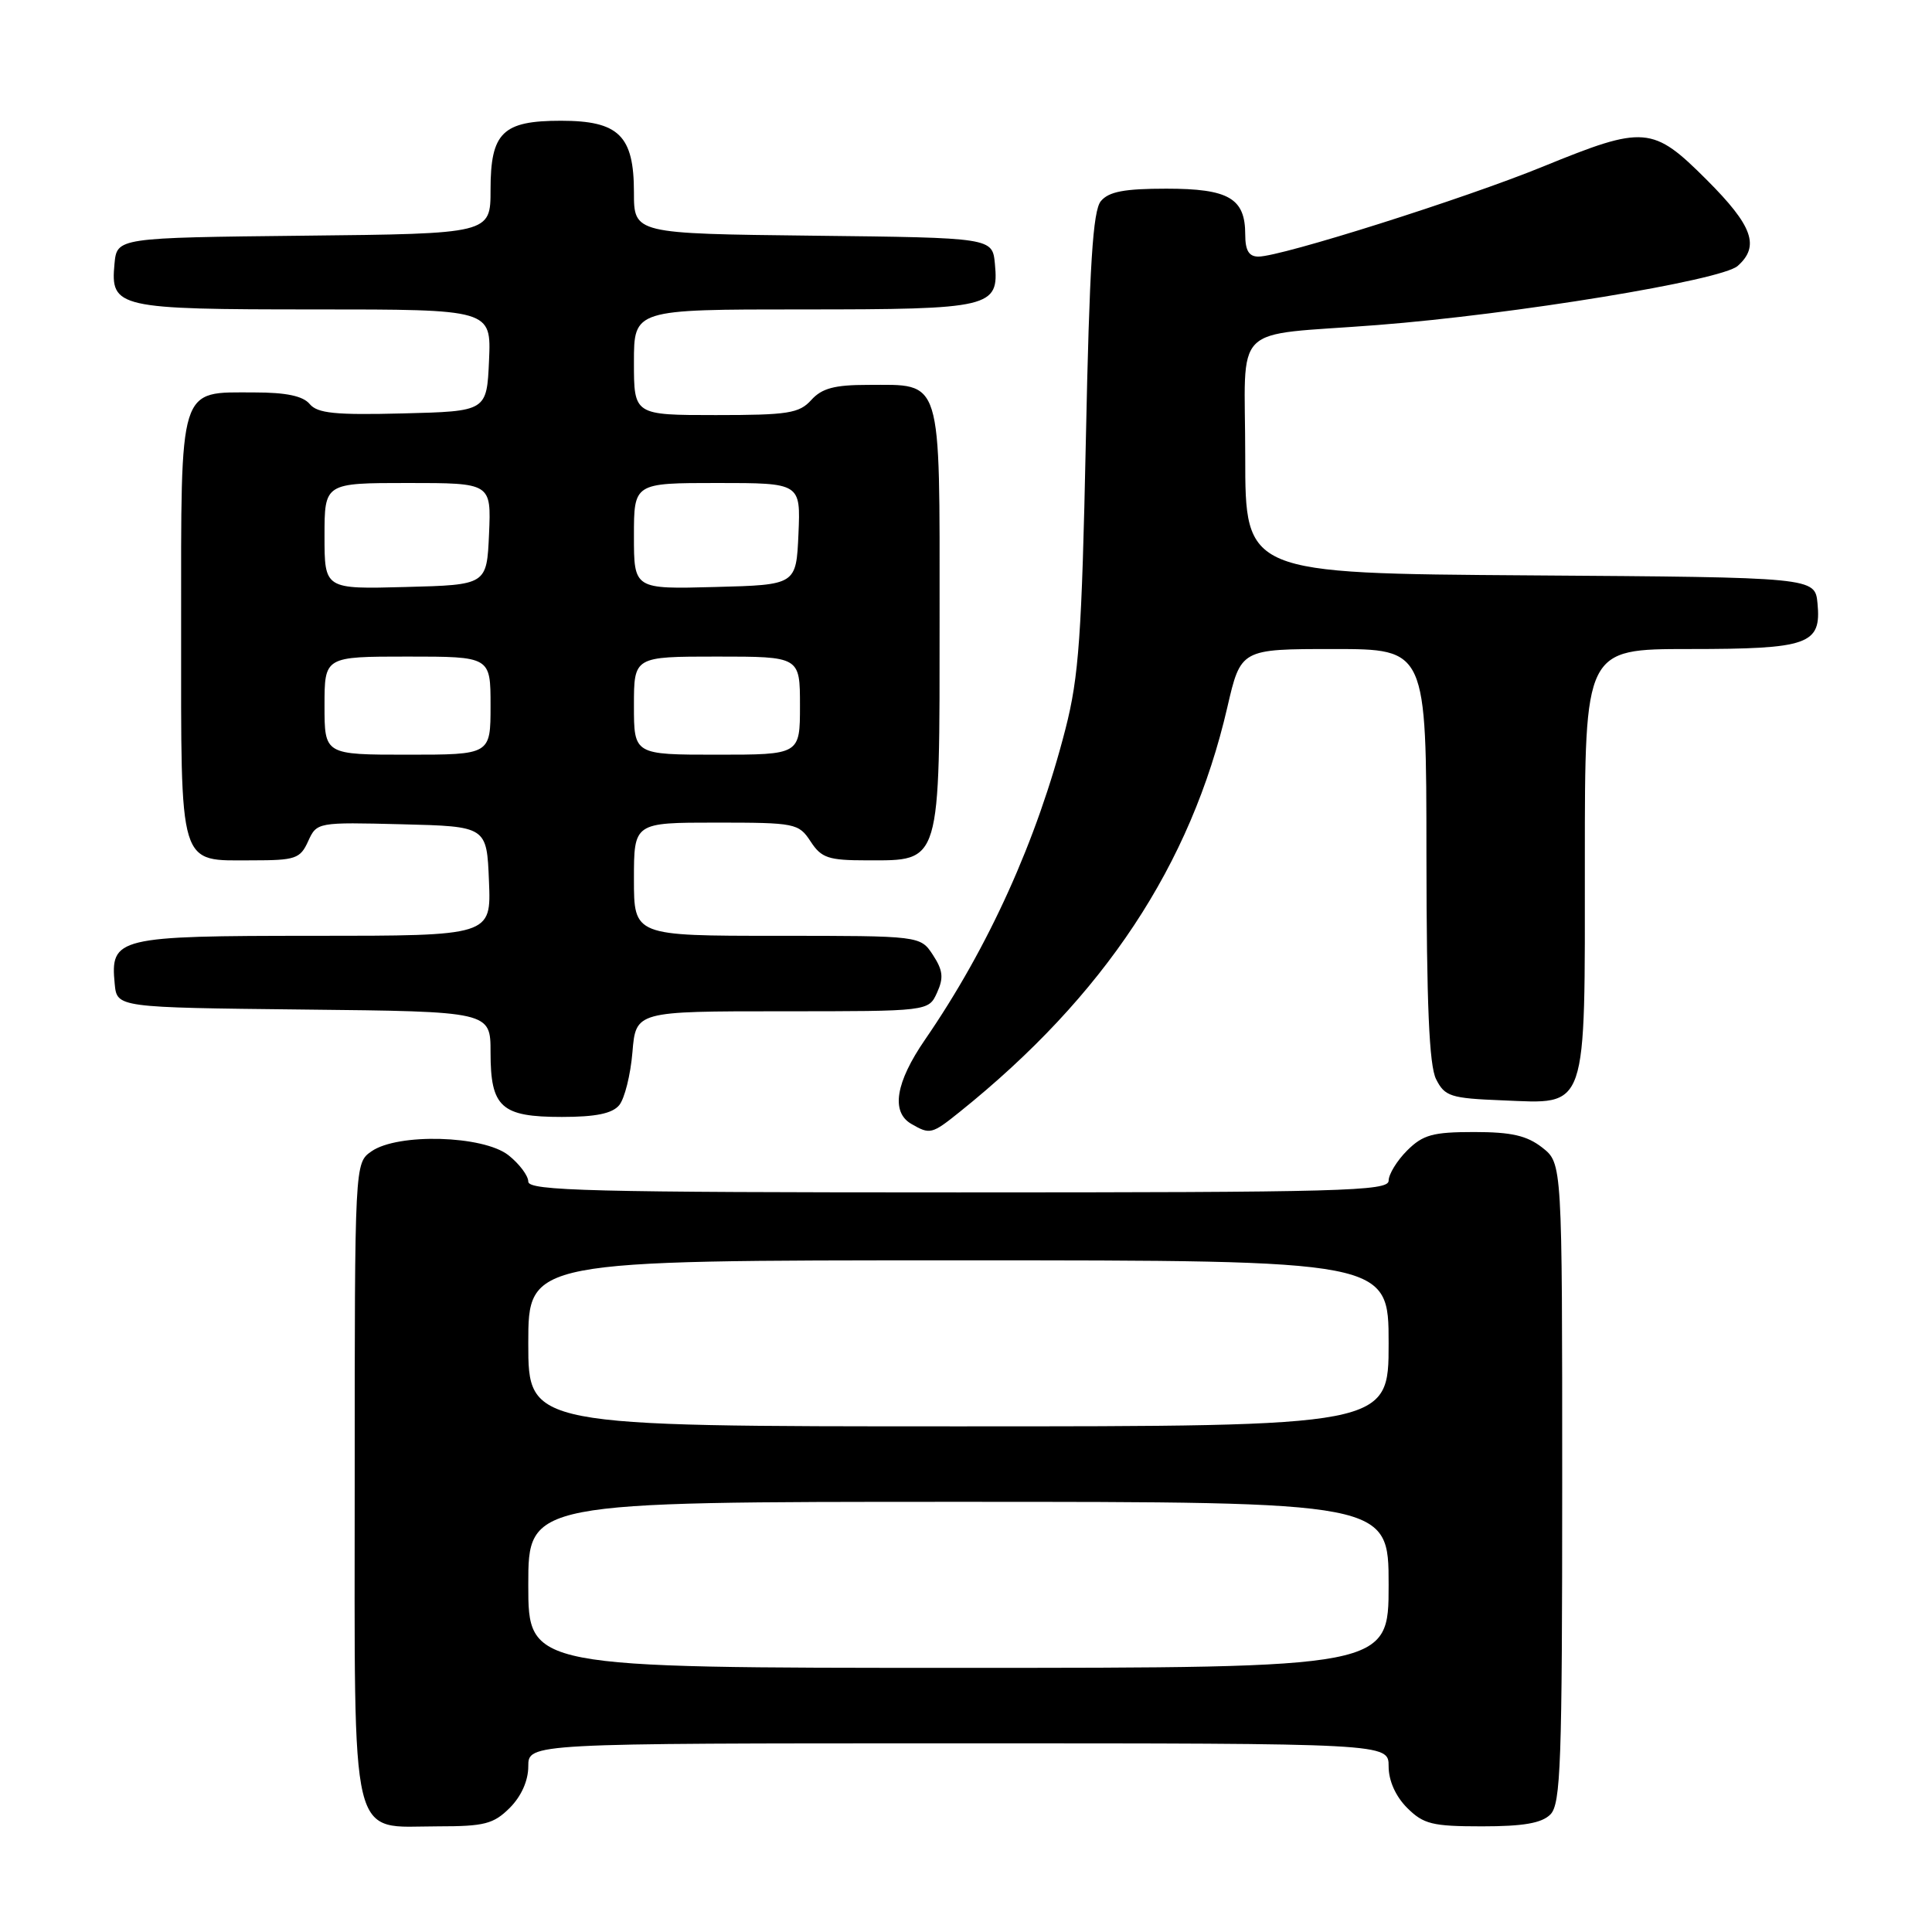 <?xml version="1.0" encoding="UTF-8" standalone="no"?>
<!DOCTYPE svg PUBLIC "-//W3C//DTD SVG 1.1//EN" "http://www.w3.org/Graphics/SVG/1.1/DTD/svg11.dtd" >
<svg xmlns="http://www.w3.org/2000/svg" xmlns:xlink="http://www.w3.org/1999/xlink" version="1.1" viewBox="0 0 256 256">
 <g >
 <path fill="currentColor"
d=" M 67.55 239.55 C 69.08 238.01 70.00 235.95 70.00 234.05 C 70.00 231.00 70.00 231.00 127.00 231.00 C 184.00 231.00 184.00 231.00 184.00 234.05 C 184.00 235.95 184.92 238.01 186.45 239.55 C 188.62 241.71 189.78 242.00 196.38 242.00 C 201.84 242.00 204.28 241.58 205.43 240.43 C 206.81 239.05 207.00 233.67 207.00 196.50 C 207.00 154.15 207.00 154.15 204.37 152.07 C 202.32 150.47 200.29 150.00 195.32 150.00 C 189.85 150.00 188.55 150.36 186.45 152.45 C 185.10 153.80 184.00 155.60 184.00 156.45 C 184.00 157.83 177.75 158.00 127.00 158.00 C 78.29 158.00 70.00 157.79 70.00 156.57 C 70.00 155.79 68.81 154.21 67.37 153.07 C 64.02 150.44 52.71 150.12 49.22 152.56 C 47.00 154.11 47.00 154.11 47.00 196.06 C 47.00 245.38 46.19 242.00 58.05 242.00 C 64.19 242.00 65.40 241.69 67.55 239.55 Z  M 127.17 147.33 C 146.34 131.94 157.79 114.63 162.62 93.75 C 164.41 86.00 164.41 86.00 176.70 86.00 C 189.00 86.00 189.00 86.00 189.01 113.25 C 189.03 133.16 189.37 141.17 190.29 143.00 C 191.44 145.28 192.20 145.53 199.03 145.80 C 210.48 146.26 210.00 147.65 210.00 113.89 C 210.00 86.00 210.00 86.00 223.81 86.00 C 239.67 86.00 241.35 85.40 240.83 79.96 C 240.50 76.50 240.50 76.50 202.75 76.24 C 165.00 75.98 165.00 75.98 165.00 60.51 C 165.00 42.41 162.80 44.60 182.50 43.07 C 200.65 41.66 228.08 37.16 230.25 35.24 C 233.21 32.62 232.25 29.93 226.16 23.84 C 218.99 16.67 217.90 16.58 204.46 22.07 C 194.09 26.31 169.79 34.00 166.75 34.00 C 165.48 34.00 165.00 33.19 165.00 31.07 C 165.00 26.27 162.81 25.00 154.55 25.00 C 148.98 25.00 146.92 25.39 145.87 26.65 C 144.81 27.93 144.36 35.08 143.88 58.40 C 143.34 84.22 142.96 89.65 141.18 96.59 C 137.40 111.34 131.00 125.51 122.57 137.76 C 118.67 143.43 118.03 147.34 120.75 148.92 C 123.23 150.36 123.47 150.30 127.17 147.33 Z  M 82.05 146.44 C 82.76 145.58 83.55 142.43 83.80 139.44 C 84.25 134.00 84.25 134.00 103.65 134.00 C 123.04 134.00 123.04 134.00 124.16 131.54 C 125.06 129.57 124.95 128.58 123.62 126.54 C 121.95 124.00 121.95 124.00 102.98 124.00 C 84.00 124.00 84.00 124.00 84.00 116.50 C 84.00 109.00 84.00 109.00 94.88 109.00 C 105.39 109.00 105.83 109.09 107.41 111.50 C 108.84 113.69 109.76 114.00 114.87 114.00 C 124.74 114.00 124.50 114.80 124.50 81.81 C 124.50 49.57 124.94 51.00 114.96 51.00 C 110.58 51.00 108.90 51.45 107.50 53.00 C 105.90 54.77 104.42 55.00 94.85 55.00 C 84.00 55.00 84.00 55.00 84.00 48.00 C 84.00 41.00 84.00 41.00 106.31 41.00 C 131.37 41.00 132.38 40.76 131.83 34.96 C 131.50 31.50 131.50 31.50 107.75 31.23 C 84.00 30.96 84.00 30.96 84.00 25.48 C 84.00 17.97 81.99 16.00 74.33 16.00 C 66.59 16.00 65.00 17.56 65.00 25.14 C 65.00 30.97 65.00 30.97 40.25 31.23 C 15.50 31.50 15.50 31.50 15.17 34.96 C 14.62 40.79 15.54 41.00 41.74 41.00 C 65.09 41.00 65.09 41.00 64.80 47.75 C 64.50 54.50 64.50 54.50 53.40 54.78 C 44.40 55.01 42.06 54.77 41.03 53.53 C 40.14 52.47 37.92 52.00 33.71 52.00 C 23.59 52.00 24.00 50.69 24.00 83.08 C 24.00 115.43 23.56 114.00 33.41 114.00 C 39.15 114.00 39.78 113.79 40.83 111.47 C 41.98 108.95 42.05 108.94 53.24 109.22 C 64.50 109.50 64.50 109.50 64.79 116.75 C 65.09 124.00 65.09 124.00 41.62 124.00 C 15.49 124.00 14.60 124.22 15.20 130.38 C 15.50 133.50 15.50 133.50 40.25 133.77 C 65.00 134.03 65.00 134.03 65.00 139.45 C 65.00 146.73 66.40 148.00 74.45 148.00 C 78.94 148.00 81.13 147.55 82.05 146.44 Z  M 70.00 210.00 C 70.00 199.00 70.00 199.00 127.00 199.00 C 184.00 199.00 184.00 199.00 184.00 210.00 C 184.00 221.00 184.00 221.00 127.00 221.00 C 70.00 221.00 70.00 221.00 70.00 210.00 Z  M 70.00 178.00 C 70.00 167.00 70.00 167.00 127.00 167.00 C 184.00 167.00 184.00 167.00 184.00 178.00 C 184.00 189.00 184.00 189.00 127.00 189.00 C 70.00 189.00 70.00 189.00 70.00 178.00 Z  M 43.00 93.50 C 43.00 87.00 43.00 87.00 54.00 87.00 C 65.00 87.00 65.00 87.00 65.00 93.50 C 65.00 100.00 65.00 100.00 54.00 100.00 C 43.00 100.00 43.00 100.00 43.00 93.50 Z  M 84.00 93.50 C 84.00 87.00 84.00 87.00 95.00 87.00 C 106.00 87.00 106.00 87.00 106.00 93.50 C 106.00 100.00 106.00 100.00 95.00 100.00 C 84.00 100.00 84.00 100.00 84.00 93.50 Z  M 43.00 71.03 C 43.00 64.00 43.00 64.00 54.05 64.00 C 65.09 64.00 65.09 64.00 64.80 70.75 C 64.50 77.50 64.50 77.50 53.75 77.78 C 43.00 78.07 43.00 78.07 43.00 71.03 Z  M 84.00 71.03 C 84.00 64.00 84.00 64.00 95.05 64.00 C 106.09 64.00 106.09 64.00 105.80 70.75 C 105.50 77.50 105.50 77.50 94.75 77.78 C 84.00 78.07 84.00 78.07 84.00 71.03 Z "/>
</g>
</svg>